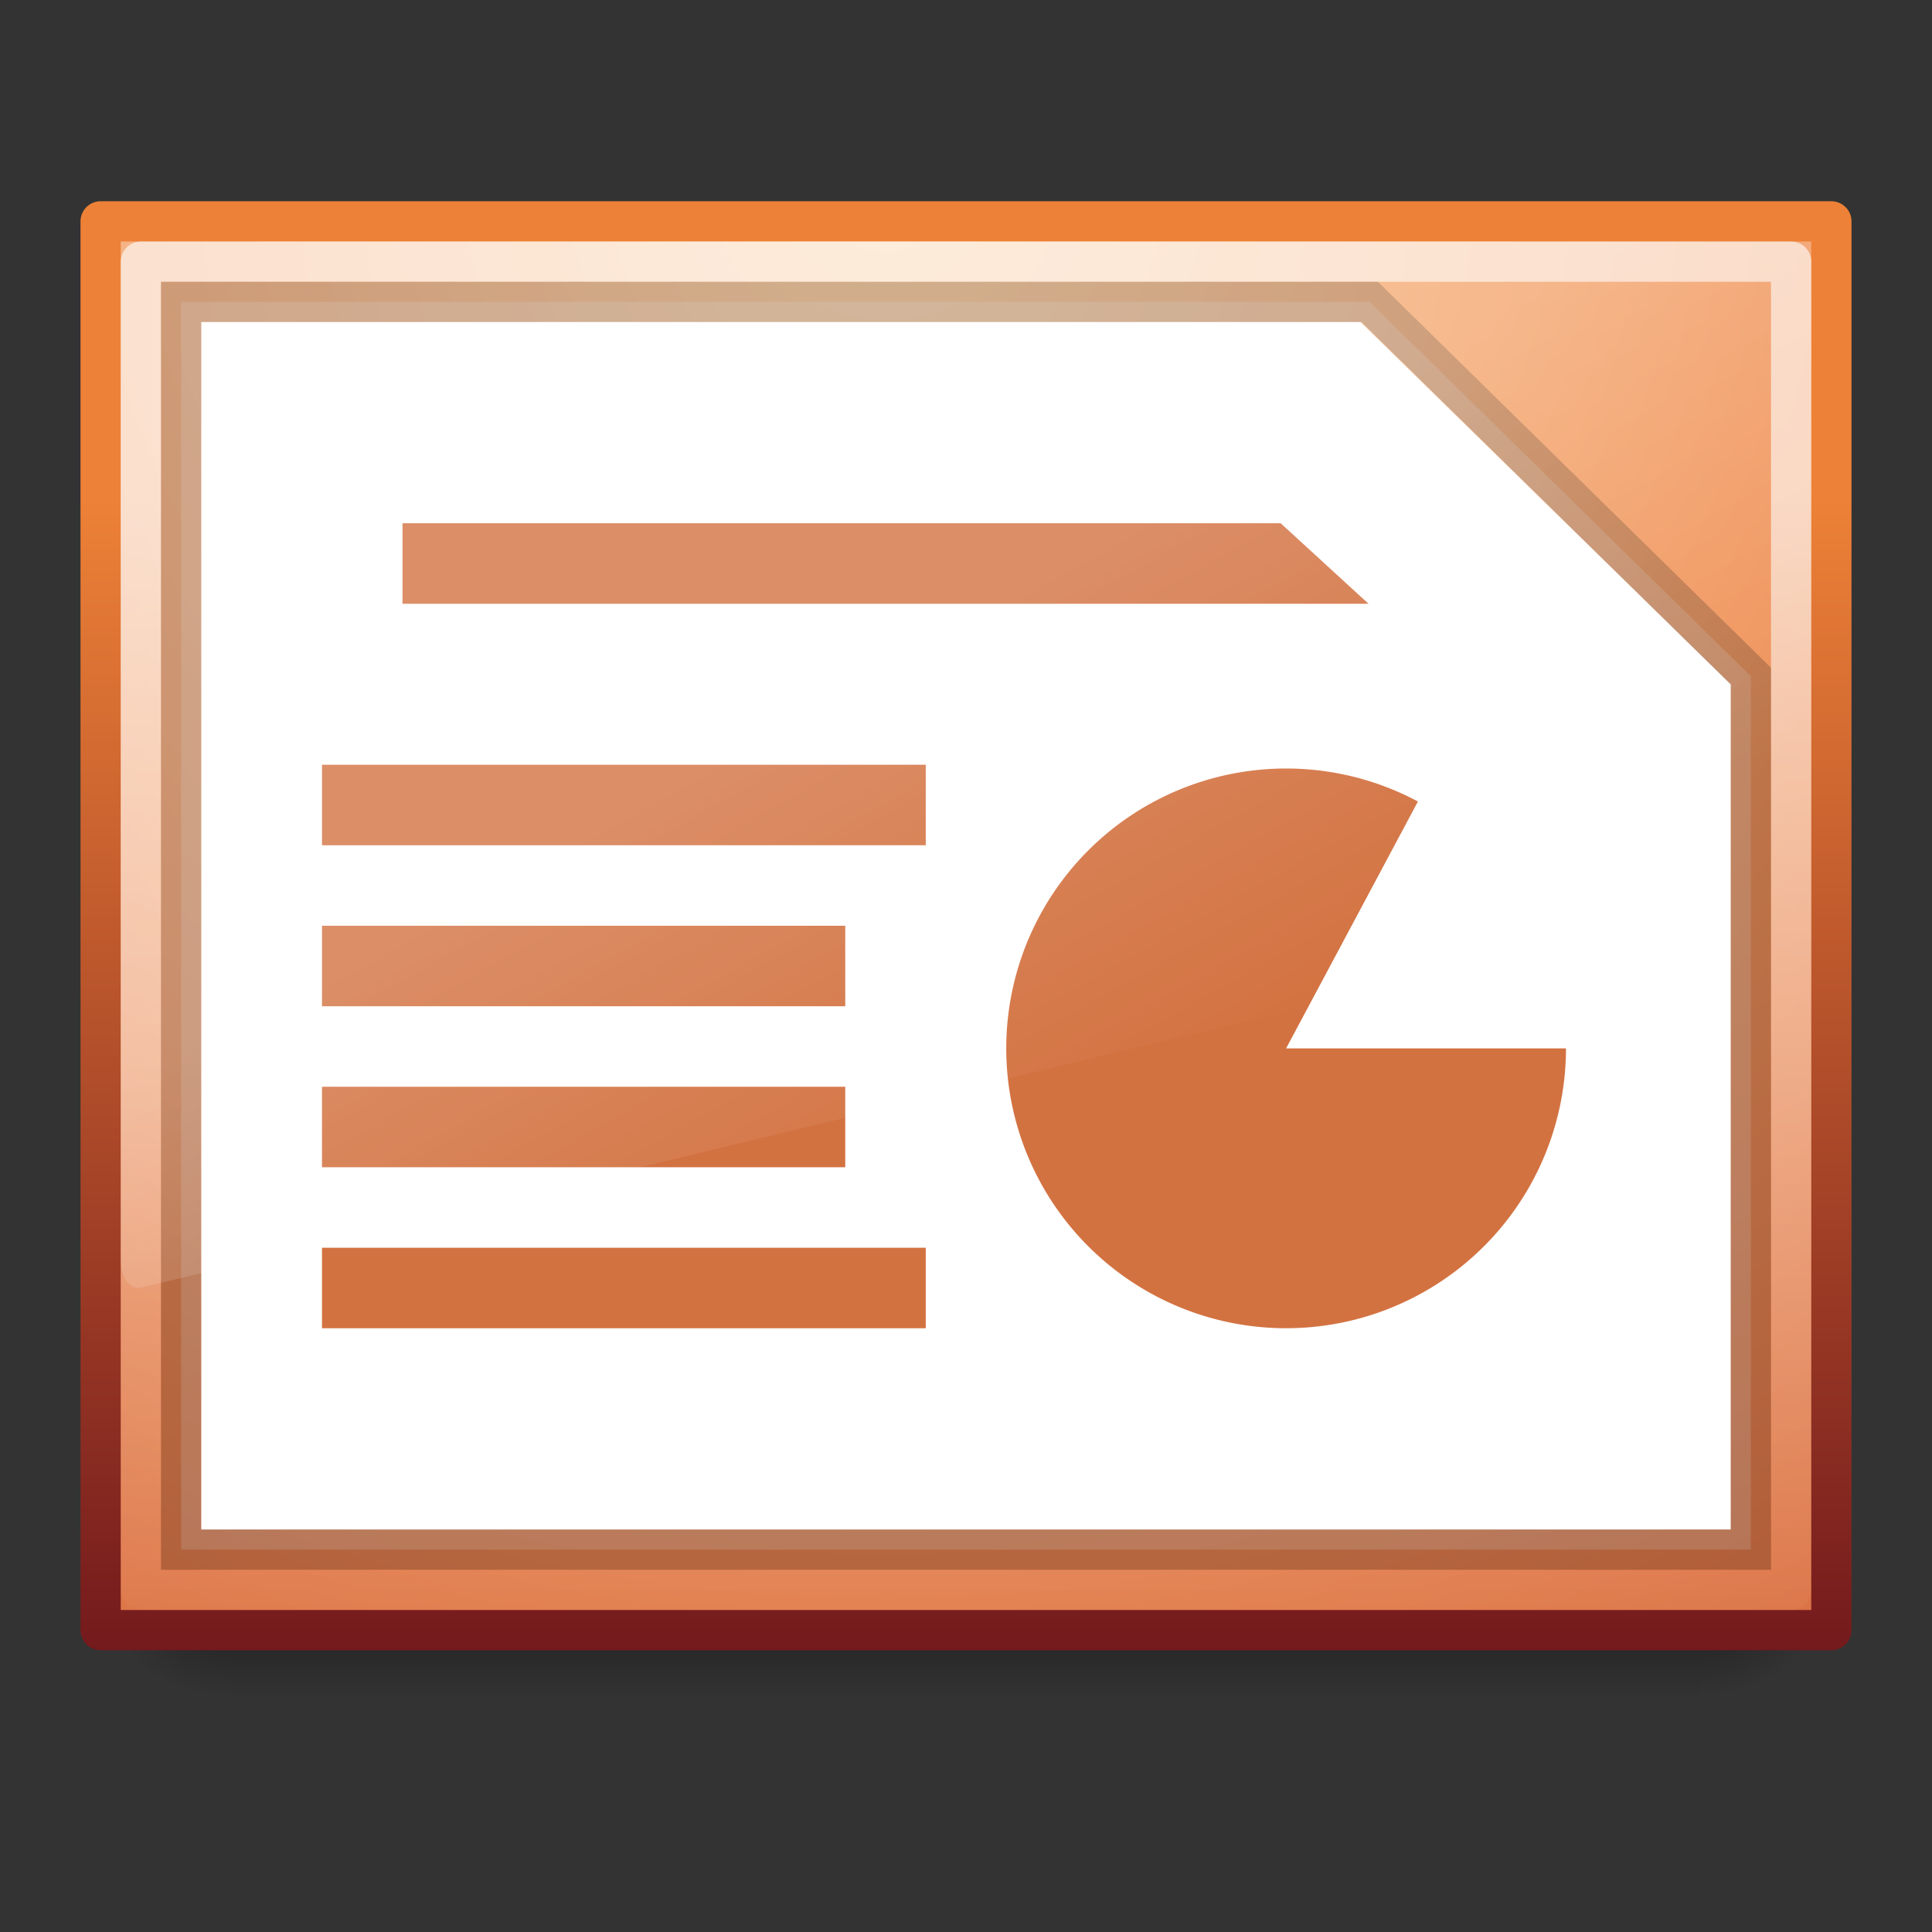 <svg height="48" width="48" xmlns="http://www.w3.org/2000/svg" xmlns:xlink="http://www.w3.org/1999/xlink"><rect width="100%" height="100%" fill="#333333" stroke="none"/><linearGradient id="a"><stop offset="0" stop-color="#fff"/><stop offset="1" stop-color="#fff" stop-opacity="0"/></linearGradient><linearGradient id="b"><stop offset="0"/><stop offset="1" stop-opacity="0"/></linearGradient><linearGradient id="c" gradientTransform="matrix(.914 0 0 1.393 2.057 -2.317)" gradientUnits="userSpaceOnUse" x1="16.626" x2="20.055" xlink:href="#a" y1="15.298" y2="24.628"/><radialGradient id="d" cx="605.714" cy="486.648" gradientTransform="matrix(.023 0 0 .015 28.361 33.085)" gradientUnits="userSpaceOnUse" r="117.143" xlink:href="#b"/><radialGradient id="e" cx="605.714" cy="486.648" gradientTransform="matrix(-.023 0 0 .015 19.623 33.085)" gradientUnits="userSpaceOnUse" r="117.143" xlink:href="#b"/><linearGradient id="f" gradientTransform="matrix(.067 0 0 .015 -.341 33.085)" gradientUnits="userSpaceOnUse" x1="302.857" x2="302.857" y1="366.648" y2="609.505"><stop offset="0" stop-opacity="0"/><stop offset=".5"/><stop offset="1" stop-opacity="0"/></linearGradient><linearGradient id="g" gradientTransform="matrix(1.241 0 0 1.35 -5.77 -6.729)" gradientUnits="userSpaceOnUse" x1="24" x2="24" xlink:href="#a" y1="14.203" y2="35.721"/><linearGradient id="h" gradientTransform="matrix(.992 0 0 1.211 66.881 -8.871)" gradientUnits="userSpaceOnUse" x1="-51.786" x2="-51.786" y1="41.798" y2="17.555"><stop offset="0" stop-color="#71171c"/><stop offset="1" stop-color="#ed8137"/></linearGradient><radialGradient id="i" cx="22.019" cy=".563" gradientTransform="matrix(-0 2.425 -2.635 -0 23.504 -48.761)" gradientUnits="userSpaceOnUse" r="22"><stop offset="0" stop-color="#f9c590"/><stop offset=".397" stop-color="#f19860"/><stop offset="1" stop-color="#ce5d36"/></radialGradient><path d="m5.738 38.527h36.508v3.604h-36.508z" fill="url(#f)" opacity=".3"/><path d="m5.737 38.527v3.604c-1.187.007-2.868-.807-2.868-1.802 0-.995 1.324-1.802 2.868-1.802z" fill="url(#e)" opacity=".3"/><path d="m42.246 38.527v3.604c1.187.007 2.868-.807 2.868-1.802 0-.995-1.324-1.802-2.868-1.802z" fill="url(#d)" opacity=".3"/><path d="m2.5 5.5h43v35h-43z" fill="url(#i)" stroke="url(#h)" stroke-linejoin="round" stroke-width="1"/><path d="m3.5 6.5h41v33h-41z" fill="none" opacity=".6" stroke="url(#g)" stroke-linejoin="round" stroke-width="1"/><path d="m5 8h28.8l9.2 9v21h-38z" fill="#fff"/><path d="m4.5 7.5h29.529l9.471 9.3v21.7h-39z" fill="#fff" opacity=".2" stroke="#000"/><g fill="#d37241"><path d="m10 13h21.818l2.182 2h-24z"/><path d="m38.906 26.047a6.953 6.953 0 1 1 -3.678-6.134l-3.275 6.134z"/><path d="m8 31h15v2h-15z"/><path d="m8 19h15v2h-15z"/><path d="m8 23h13v2h-13z"/><path d="m8 27h13v2h-13z"/></g><path d="m3 6v25.343c.002.188.056.365.149.489.092.124.214.184.337.164l41.143-9.928c.212-.051.368-.327.371-.653v-15.415z" fill="url(#c)" fill-rule="evenodd" opacity=".2"/></svg>